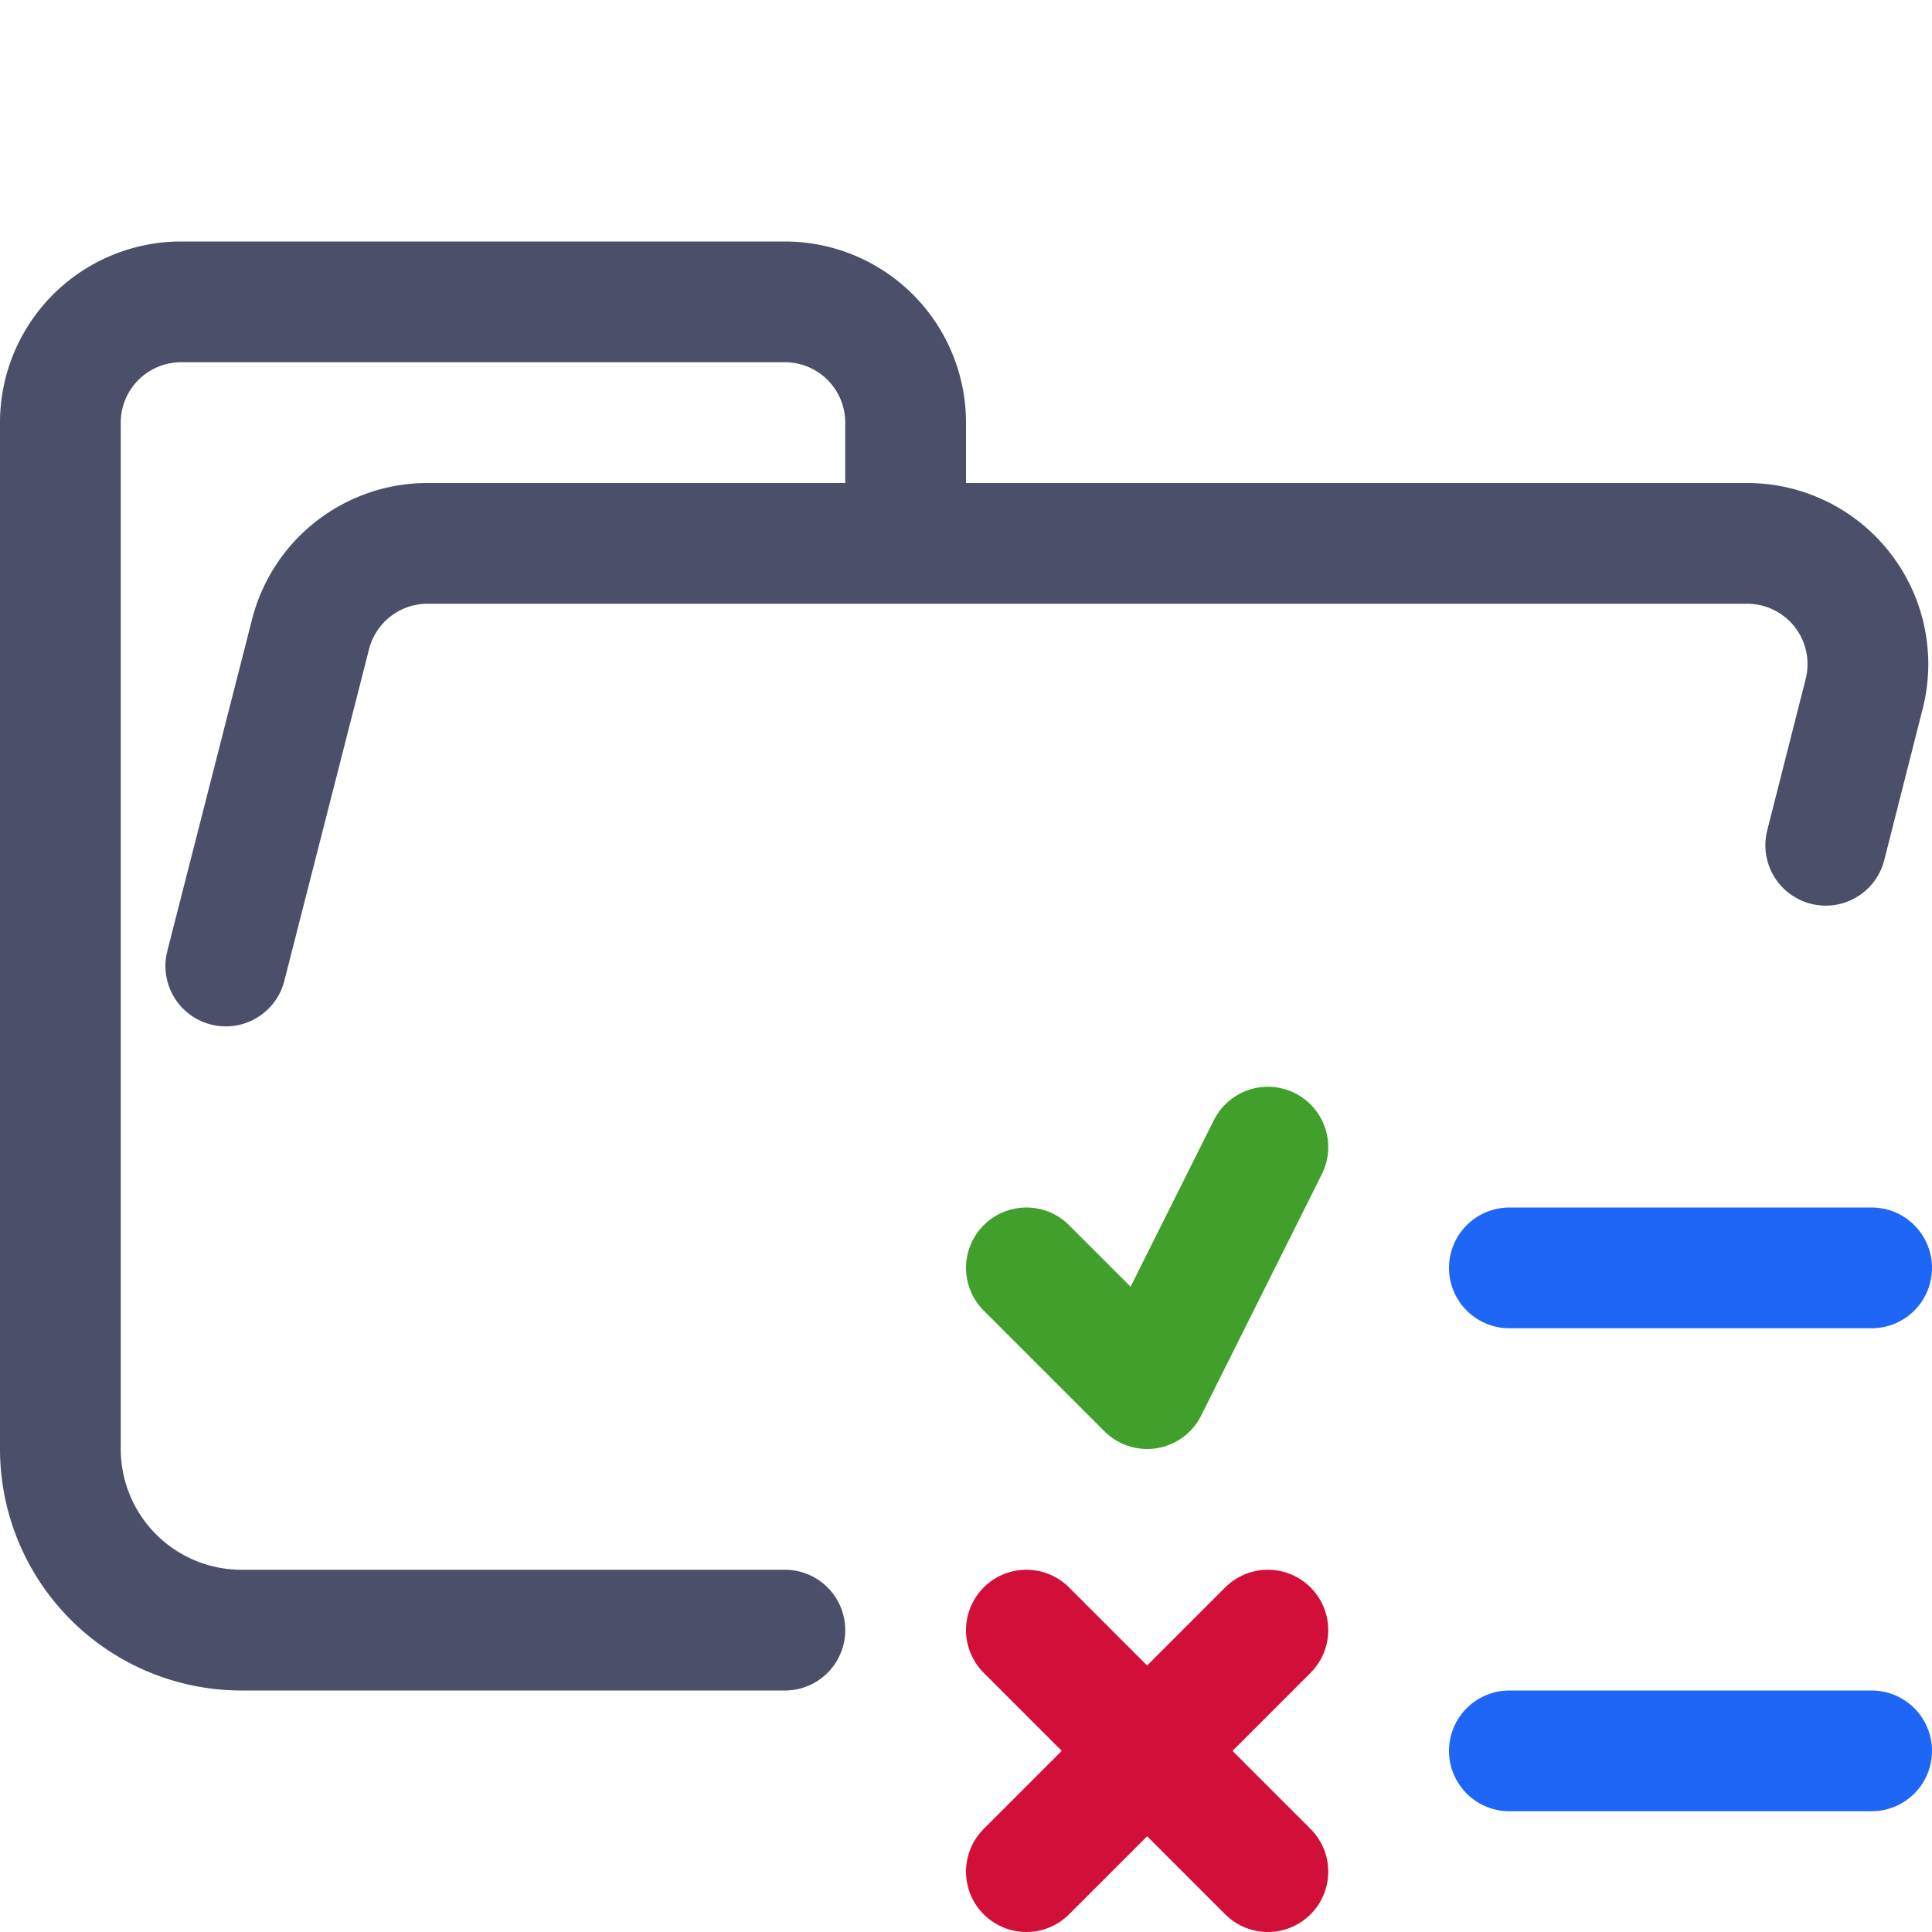 <svg xmlns="http://www.w3.org/2000/svg" width="16" height="16"><g fill="none" fill-rule="evenodd" stroke-linecap="round"><path stroke="#4c4f69" stroke-linejoin="round" d="m1.87 8 .7-2.74a1 1 0 0 1 .96-.76h10.94a1 1 0 0 1 .97 1.24L15.12 7M6.5 13.5H2A1.5 1.5 0 0 1 .5 12V3.5a1 1 0 0 1 1-1h5a1 1 0 0 1 1 1v1"/><path stroke="#1e66f5" d="M12.5 14.5h3M12.5 10.5h3"/><path stroke="#40a02b" stroke-linejoin="round" d="m8.5 10.5 1 1 1-2"/><path stroke="#d20f39" d="m8.5 13.5 2 2M10.5 13.5l-2 2"/></g></svg>